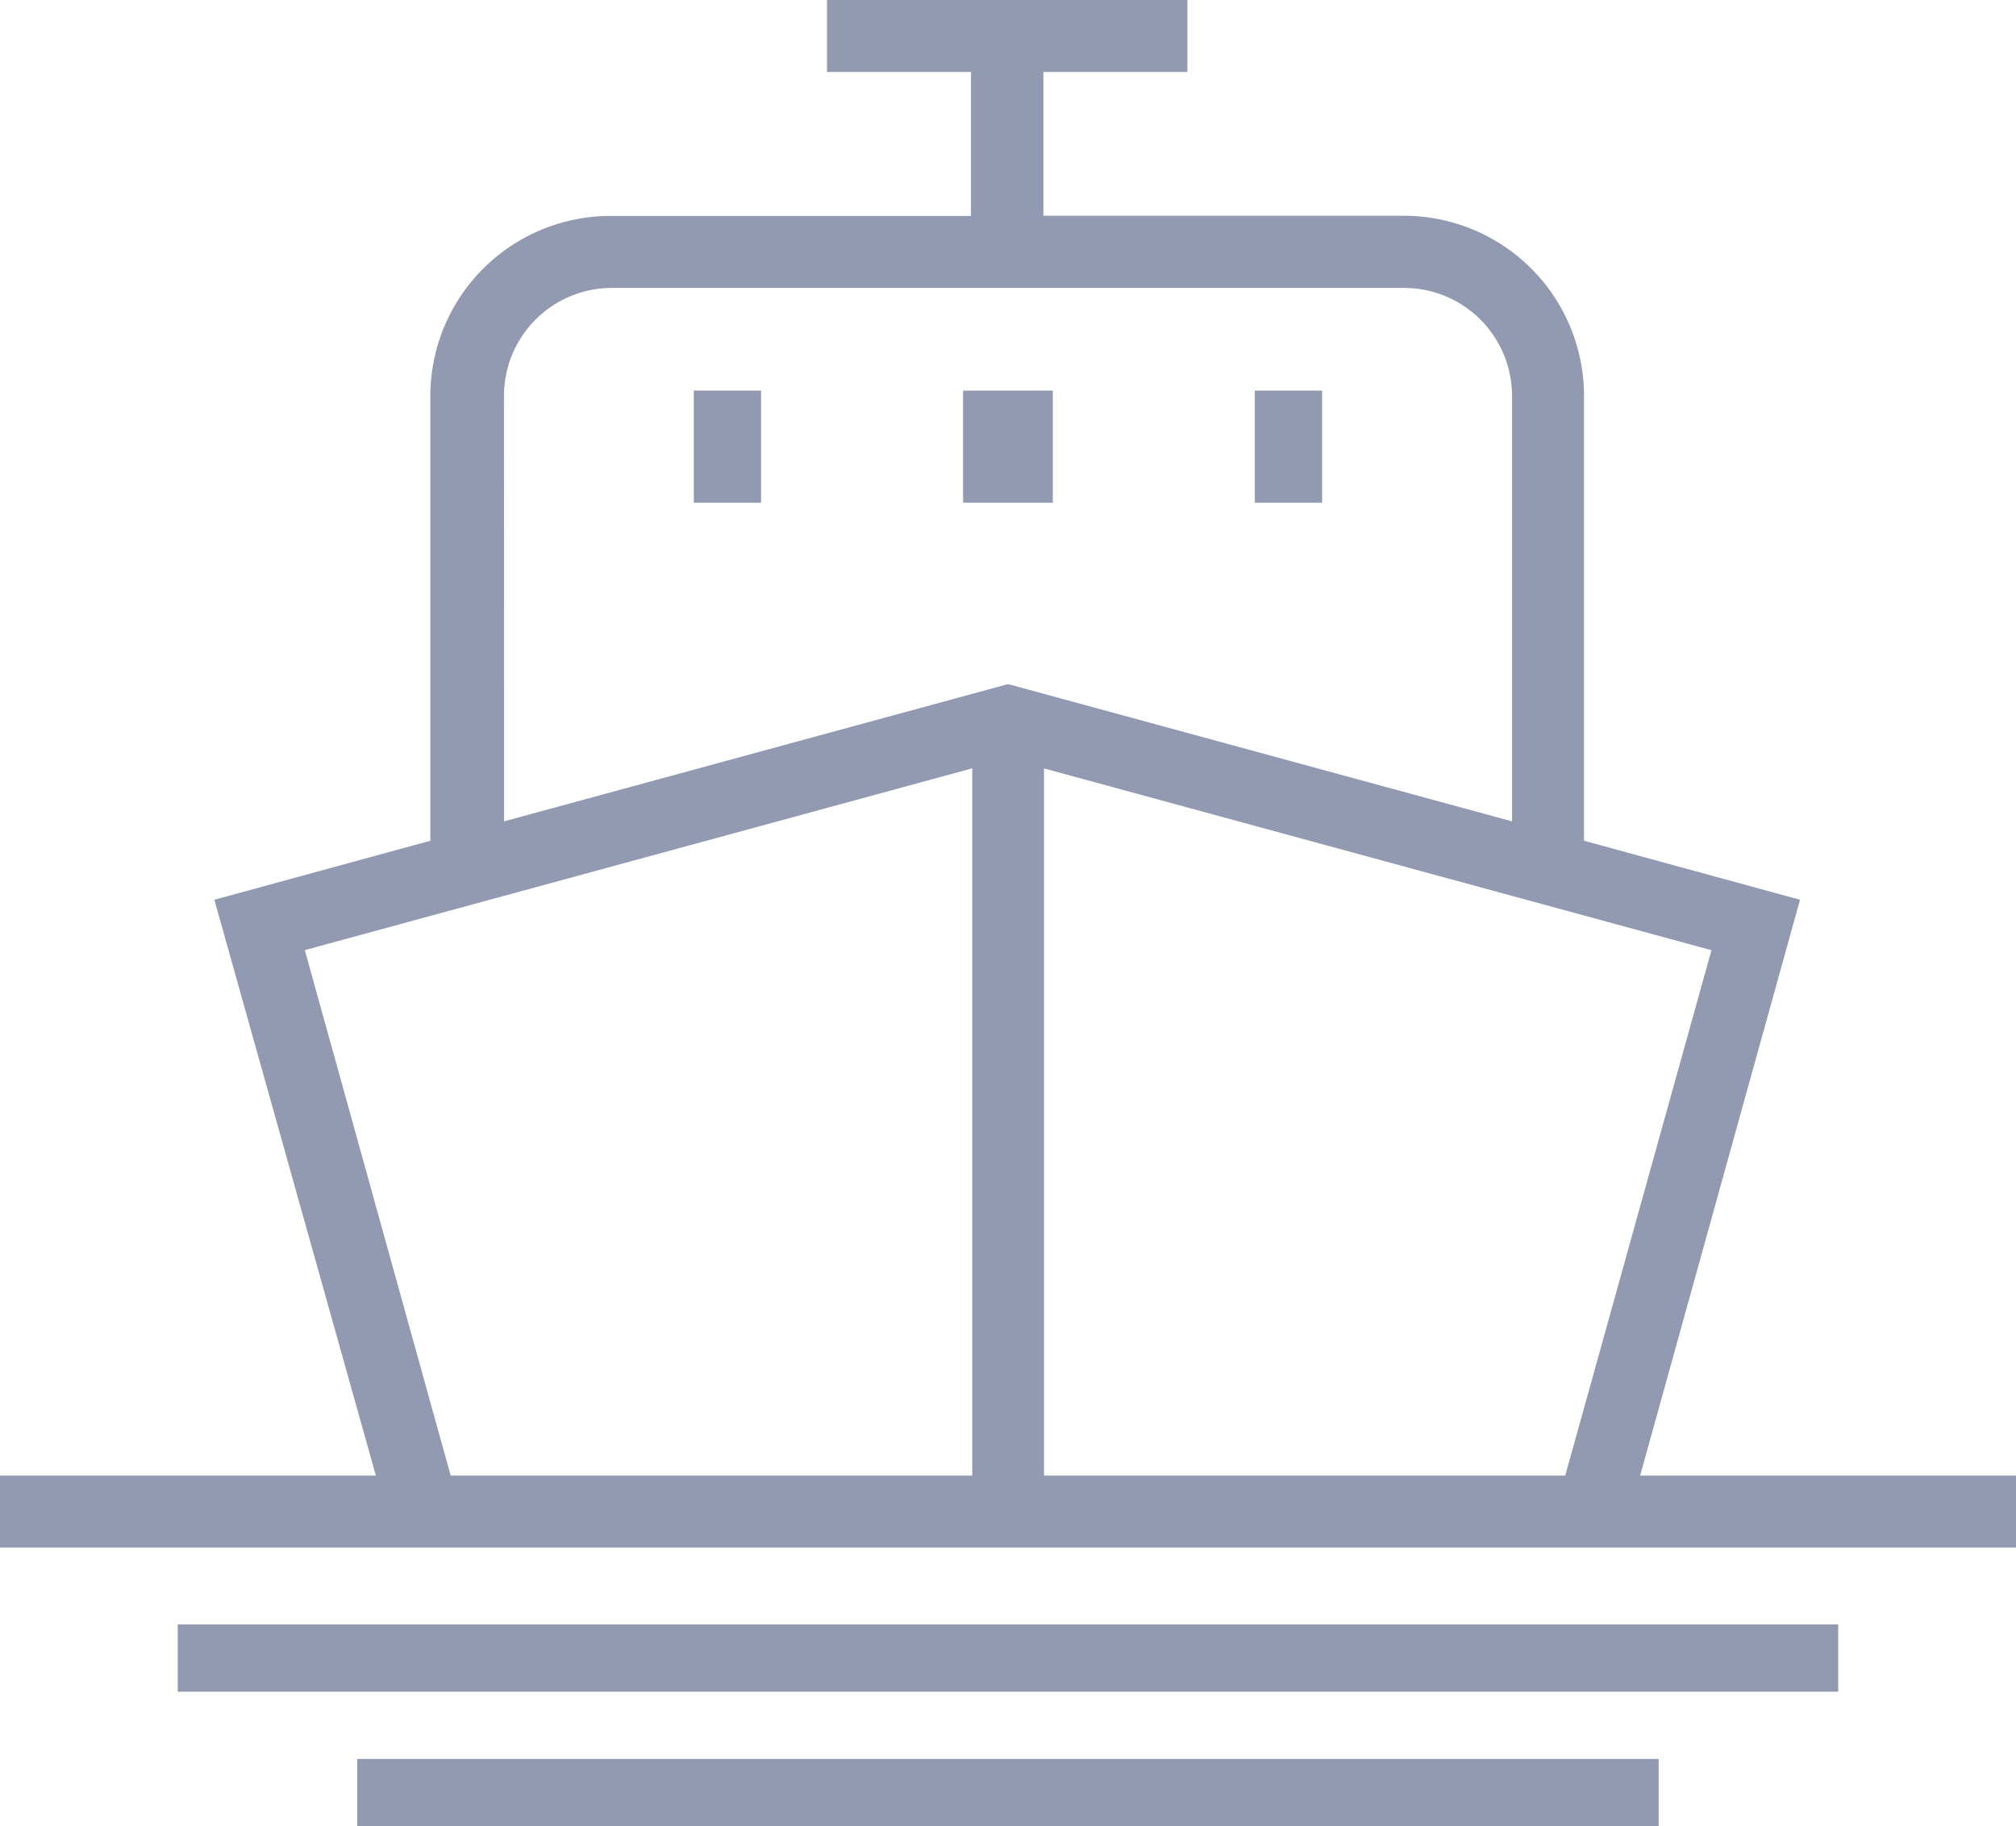 <svg id="Group_157339" data-name="Group 157339" xmlns="http://www.w3.org/2000/svg" width="23.493" height="21.288" viewBox="0 0 23.493 21.288">
  <path id="Path_4357" data-name="Path 4357" d="M31.113,31.2l1.863-6.712L30.459,23.8V18.615a2.1,2.1,0,0,0-2.1-2.1h-4.2V14.839h1.678V14h-4.2v.839h1.678v1.678h-4.2a2.1,2.1,0,0,0-2.1,2.1V23.8l-2.517.688L16.38,31.2H12v.839H35.493V31.2ZM17.873,18.615a1.259,1.259,0,0,1,1.259-1.259h9.229a1.259,1.259,0,0,1,1.259,1.259v4.959l-5.873-1.6-5.873,1.6ZM17.252,31.2l-1.7-6.125,7.778-2.119V31.2Zm6.914,0V22.957l7.778,2.119L30.24,31.2Z" transform="translate(-12 -14)" fill="#919ab1"/>
  <rect id="Rectangle_140472" data-name="Rectangle 140472" width="19.35" height="0.784" transform="translate(2.071 18.935)" fill="#919ab1"/>
  <rect id="Rectangle_140473" data-name="Rectangle 140473" width="15.166" height="0.784" transform="translate(4.163 20.503)" fill="#919ab1"/>
  <rect id="Rectangle_140474" data-name="Rectangle 140474" width="1.046" height="1.307" transform="translate(11.223 4.553)" fill="#919ab1"/>
  <rect id="Rectangle_140475" data-name="Rectangle 140475" width="0.784" height="1.307" transform="translate(14.623 4.553)" fill="#919ab1"/>
  <rect id="Rectangle_140476" data-name="Rectangle 140476" width="0.784" height="1.307" transform="translate(8.085 4.553)" fill="#919ab1"/>
</svg>
